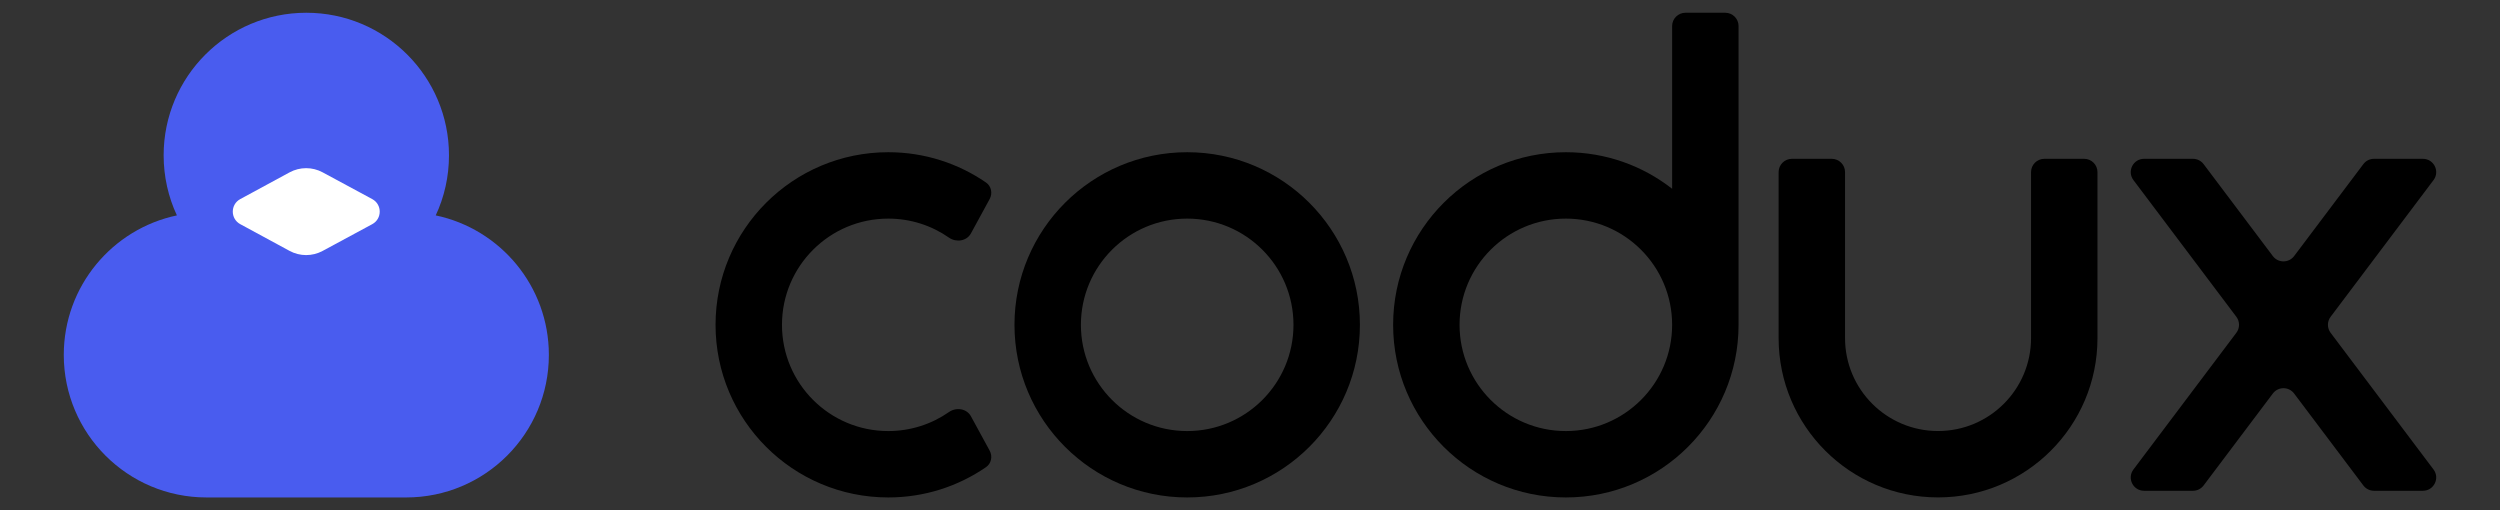 <svg width="392" height="80" viewBox="0 0 392 80" fill="none" xmlns="http://www.w3.org/2000/svg">
    <rect x="0" y="0" width="392" height="80" fill="#333333" stroke="none"/>
    <path fill-rule="evenodd" clip-rule="evenodd"
          d="M213.234 50.934C213.234 35.99 201.109 23.867 186.152 23.867C171.195 23.867 159.07 35.99 159.07 50.934C159.07 65.877 171.195 78 186.152 78C201.109 78 213.234 65.877 213.234 50.934ZM169.486 50.934C169.486 60.133 176.948 67.59 186.152 67.59C195.356 67.59 202.818 60.133 202.818 50.934C202.818 41.735 195.356 34.278 186.152 34.278C176.948 34.278 169.486 41.735 169.486 50.934Z"
          fill="black"/>
    <path d="M155.18 70.663C155.666 71.556 155.442 72.676 154.604 73.251C150.247 76.247 144.968 78 139.28 78C124.323 78 112.198 65.877 112.198 50.934C112.198 35.99 124.323 23.867 139.28 23.867C144.968 23.867 150.247 25.621 154.604 28.616C155.442 29.192 155.666 30.311 155.18 31.204L152.242 36.598C151.581 37.812 149.937 38.053 148.802 37.263C146.103 35.381 142.82 34.278 139.28 34.278C130.075 34.278 122.614 41.735 122.614 50.934C122.614 60.133 130.075 67.59 139.28 67.59C142.82 67.59 146.103 66.486 148.802 64.605C149.937 63.814 151.581 64.055 152.242 65.269L155.18 70.663Z"
          fill="black"/>
    <path fill-rule="evenodd" clip-rule="evenodd"
          d="M245.524 23.867C251.809 23.867 257.594 26.008 262.19 29.599V4.084C262.19 2.933 263.124 2 264.276 2H270.52C271.672 2 272.606 2.933 272.606 4.084V50.87L272.606 50.934C272.606 65.877 260.481 78 245.524 78C230.567 78 218.442 65.877 218.442 50.934C218.442 35.99 230.567 23.867 245.524 23.867ZM228.858 50.934C228.858 60.133 236.32 67.59 245.524 67.59C254.728 67.59 262.19 60.133 262.19 50.934C262.19 41.735 254.728 34.278 245.524 34.278C236.32 34.278 228.858 41.735 228.858 50.934Z"
          fill="black"/>
    <path d="M328.884 53.017V26.986C328.884 25.835 327.95 24.902 326.798 24.902H320.554C319.402 24.902 318.468 25.835 318.468 26.986V53.014C318.468 61.061 311.94 67.584 303.886 67.584C295.832 67.584 289.303 61.061 289.303 53.014L289.303 26.986C289.303 25.835 288.369 24.902 287.217 24.902H280.973C279.821 24.902 278.887 25.835 278.887 26.986V53.017C278.887 66.811 290.079 77.994 303.886 77.994C317.692 77.994 328.884 66.811 328.884 53.017Z"
          fill="black"/>
    <path d="M345.525 25.734C345.131 25.21 344.514 24.902 343.858 24.902H336.189C334.468 24.902 333.488 26.866 334.522 28.239L350.661 49.675C351.22 50.417 351.22 51.439 350.661 52.181L334.522 73.616C333.488 74.989 334.469 76.953 336.189 76.953H343.858C344.514 76.953 345.131 76.645 345.525 76.121L356.382 61.702C357.217 60.593 358.882 60.593 359.717 61.702L370.574 76.121C370.968 76.645 371.585 76.953 372.241 76.953H379.91C381.63 76.953 382.611 74.989 381.577 73.616L365.438 52.181C364.879 51.439 364.879 50.417 365.438 49.675L381.577 28.239C382.611 26.866 381.63 24.902 379.91 24.902H372.241C371.585 24.902 370.968 25.21 370.574 25.734L359.717 40.154C358.882 41.262 357.217 41.262 356.382 40.154L345.525 25.734Z"
          fill="black"/>
    <path fill-rule="evenodd" clip-rule="evenodd"
          d="M70.401 24.353C70.401 27.719 69.657 30.911 68.323 33.774C78.456 35.906 86.062 44.889 86.062 55.647C86.062 67.992 76.046 78 63.691 78H32.371C20.016 78 10 67.992 10 55.647C10 44.889 17.605 35.907 27.737 33.774C26.403 30.911 25.659 27.719 25.659 24.353C25.659 12.008 35.675 2 48.03 2C60.385 2 70.401 12.008 70.401 24.353Z"
          fill="#495CEF"/>
    <path d="M58.365 31.216L50.587 27.021C48.97 26.148 47.022 26.151 45.407 27.026L37.672 31.218C36.112 32.064 36.112 34.302 37.672 35.148L45.407 39.34C47.022 40.216 48.97 40.218 50.587 39.346L58.365 35.15C59.931 34.306 59.931 32.061 58.365 31.216Z"
          fill="white"/>
</svg>